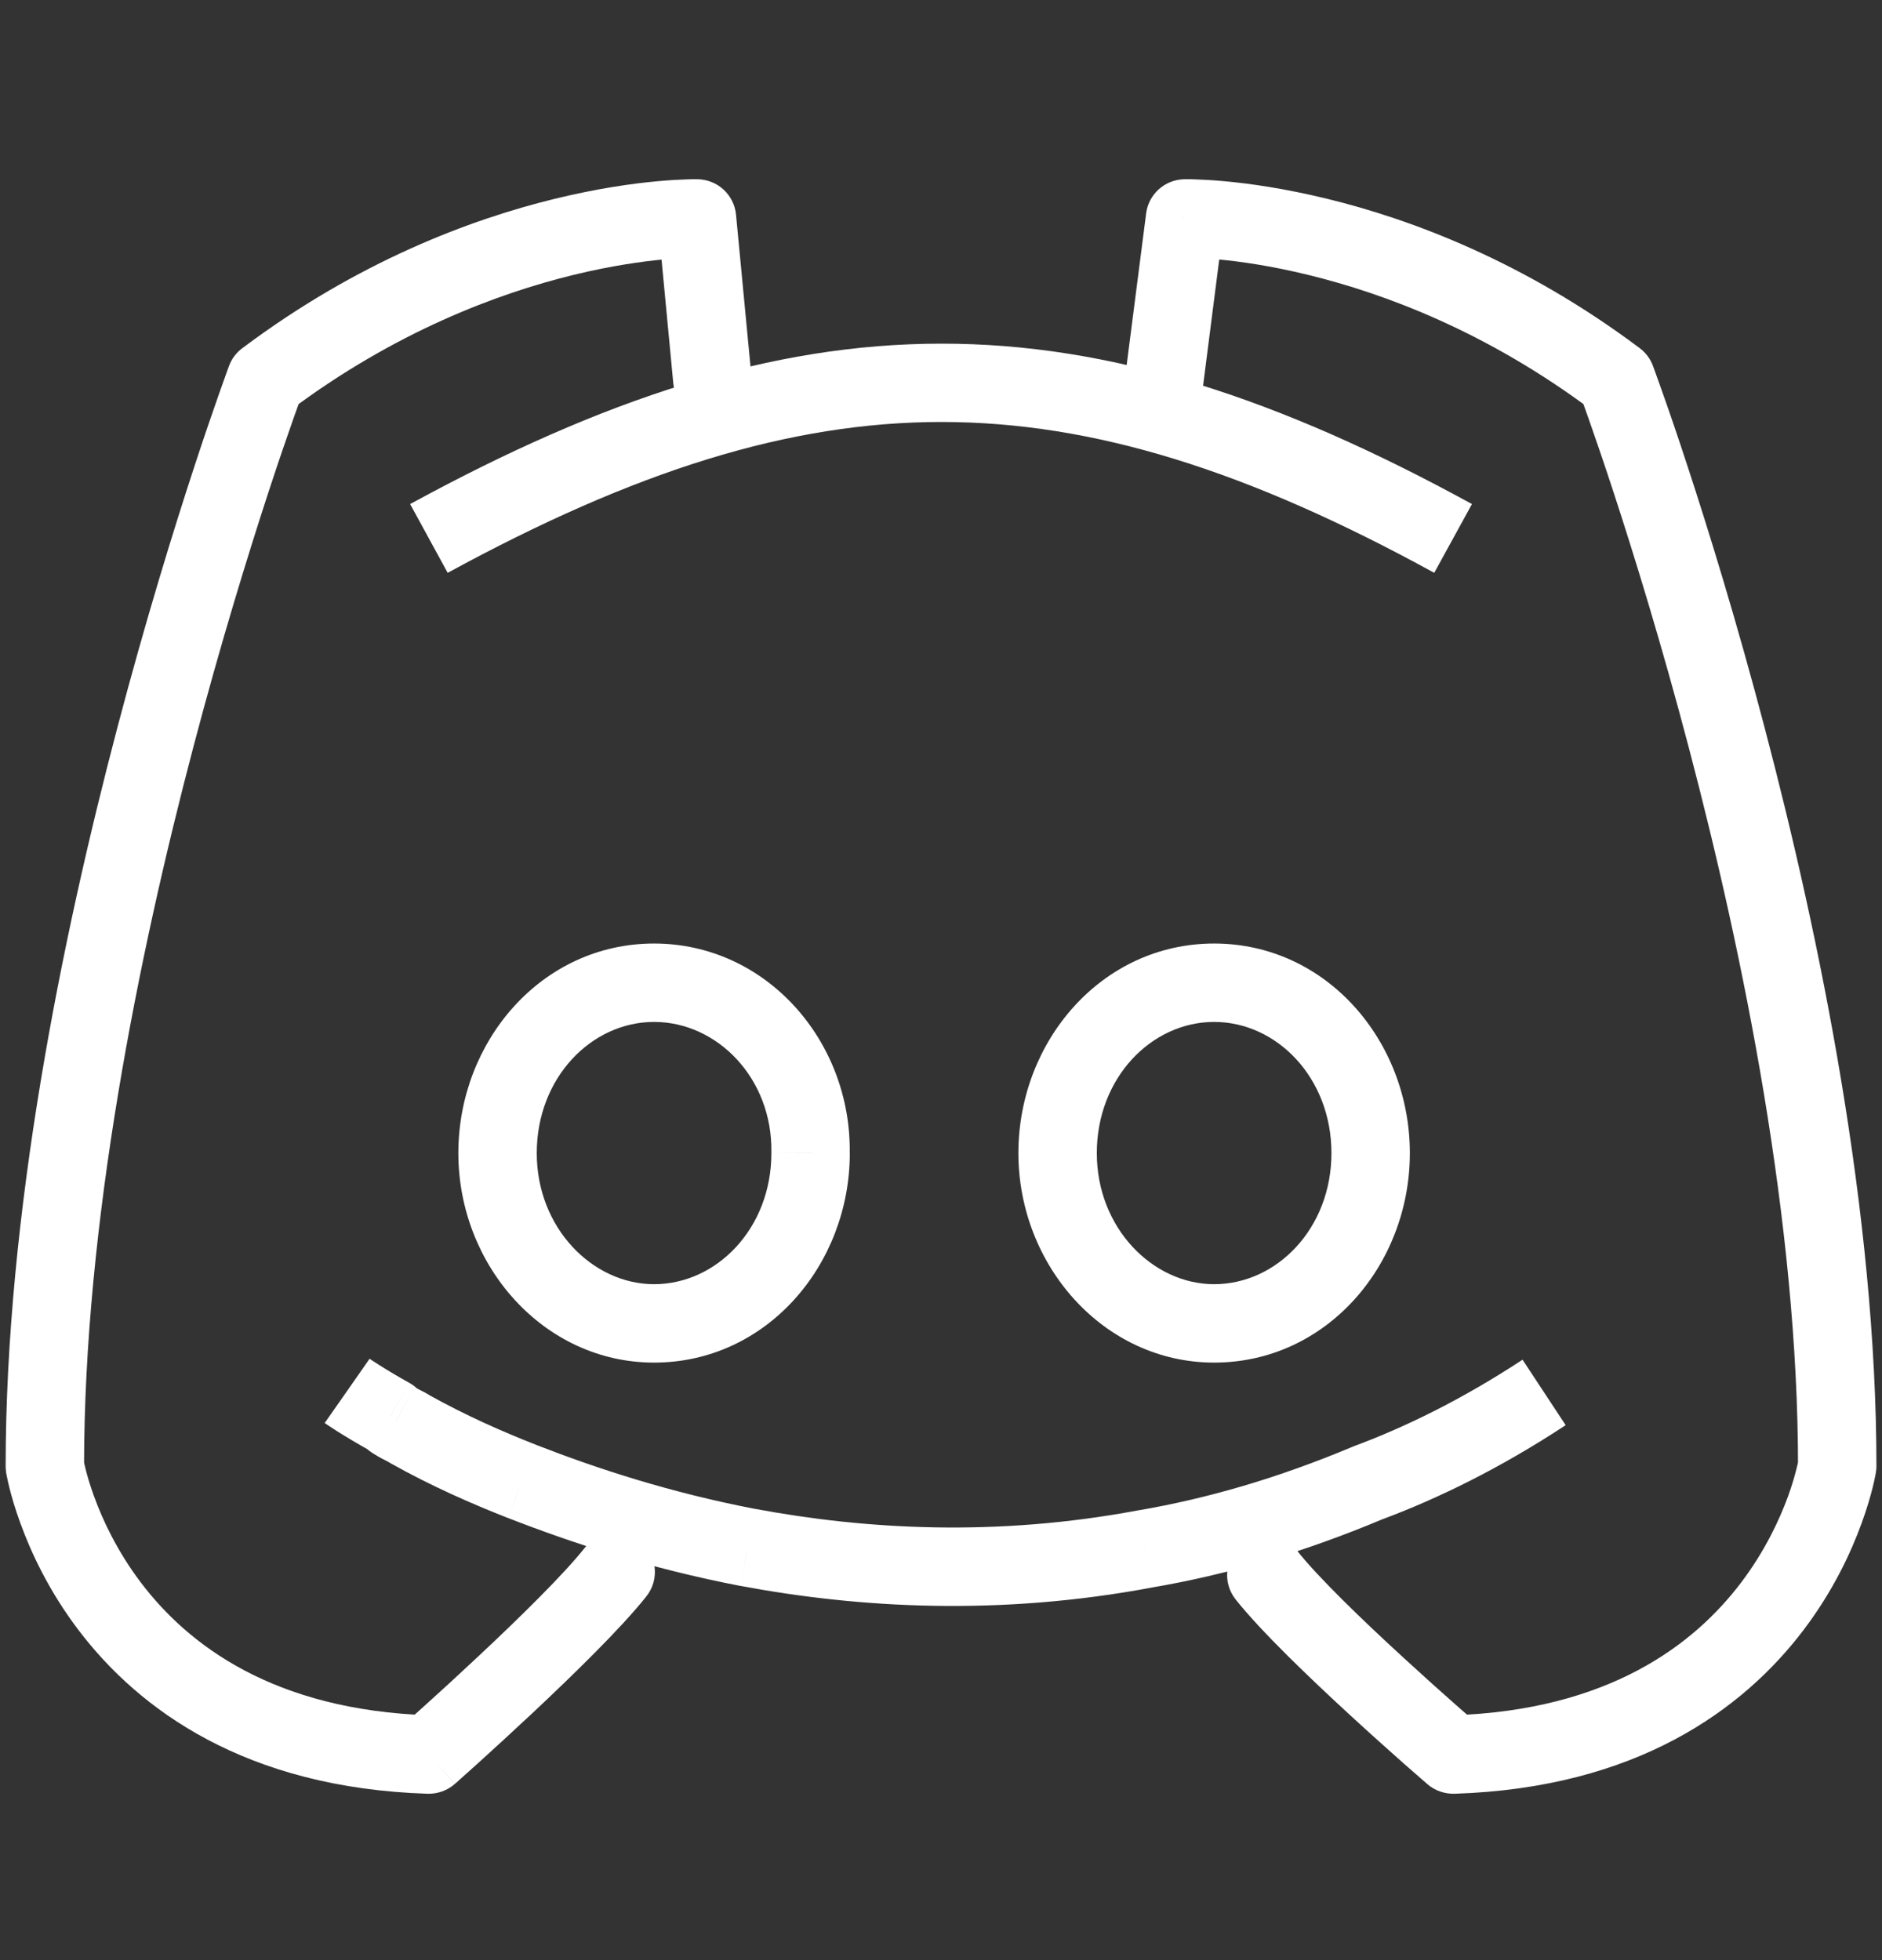<svg width="24" height="25" viewBox="0 0 24 25" fill="none" xmlns="http://www.w3.org/2000/svg">
<rect x="0" y="0" width="24" height="25" fill="#333333" stroke="none"/>
<path d="M18.531 22.378L18.204 22.757C18.299 22.838 18.421 22.881 18.547 22.878L18.531 22.378ZM16.541 19.778C16.37 19.562 16.056 19.525 15.839 19.696C15.622 19.867 15.585 20.181 15.756 20.398L16.541 19.778ZM17.44 18.914L17.266 18.445C17.26 18.448 17.253 18.45 17.247 18.453L17.44 18.914ZM14.603 19.756L14.519 19.262L14.511 19.264L14.603 19.756ZM9.534 19.736L9.44 20.227L9.443 20.227L9.534 19.736ZM6.658 18.895L6.475 19.36L6.476 19.36L6.658 18.895ZM5.229 18.229L4.951 18.645C4.962 18.652 4.973 18.659 4.985 18.665L5.229 18.229ZM5.053 18.131L5.33 17.715C5.313 17.704 5.295 17.693 5.276 17.684L5.053 18.131ZM4.975 18.073L5.328 17.719C5.295 17.686 5.258 17.658 5.217 17.636L4.975 18.073ZM8.244 20.359C8.415 20.142 8.378 19.828 8.161 19.657C7.944 19.485 7.63 19.522 7.459 19.739L8.244 20.359ZM5.469 22.378L5.454 22.878C5.581 22.881 5.705 22.837 5.8 22.753L5.469 22.378ZM0.572 18.699H0.072C0.072 18.726 0.074 18.752 0.078 18.779L0.572 18.699ZM3.39 4.841L3.09 4.441C3.013 4.498 2.954 4.576 2.921 4.666L3.39 4.841ZM8.888 2.786L9.386 2.738C9.362 2.486 9.153 2.292 8.899 2.286L8.888 2.786ZM8.586 4.888C8.613 5.163 8.857 5.365 9.132 5.339C9.406 5.312 9.608 5.068 9.582 4.793L8.586 4.888ZM14.342 4.855C14.306 5.129 14.5 5.38 14.774 5.415C15.048 5.45 15.298 5.257 15.334 4.983L14.342 4.855ZM15.112 2.786L15.101 2.286C14.853 2.292 14.647 2.477 14.616 2.722L15.112 2.786ZM20.611 4.841L21.079 4.666C21.046 4.576 20.987 4.498 20.911 4.441L20.611 4.841ZM23.429 18.699L23.922 18.779C23.927 18.752 23.929 18.726 23.929 18.699H23.429ZM10.337 14.707L9.837 14.698V14.707H10.337ZM18.531 22.378C18.857 21.999 18.857 21.999 18.857 21.999C18.857 21.999 18.857 21.999 18.857 21.999C18.857 21.999 18.857 21.999 18.857 21.999C18.857 21.999 18.856 21.998 18.856 21.998C18.855 21.997 18.854 21.996 18.852 21.995C18.849 21.992 18.844 21.988 18.838 21.982C18.825 21.971 18.805 21.954 18.781 21.933C18.731 21.89 18.66 21.827 18.572 21.75C18.396 21.595 18.156 21.38 17.898 21.143C17.371 20.66 16.806 20.114 16.541 19.778L15.756 20.398C16.079 20.806 16.705 21.405 17.222 21.88C17.486 22.123 17.731 22.341 17.91 22.5C18 22.579 18.073 22.643 18.124 22.687C18.15 22.709 18.169 22.726 18.183 22.738C18.19 22.744 18.195 22.749 18.199 22.752C18.201 22.753 18.202 22.755 18.203 22.755C18.203 22.756 18.204 22.756 18.204 22.756C18.204 22.756 18.204 22.756 18.204 22.756C18.204 22.756 18.204 22.756 18.204 22.756C18.204 22.757 18.204 22.757 18.531 22.378ZM19.416 17.342C18.645 17.849 17.916 18.204 17.266 18.445L17.614 19.383C18.335 19.115 19.132 18.726 19.966 18.177L19.416 17.342ZM17.247 18.453C16.301 18.85 15.398 19.113 14.519 19.263L14.687 20.248C15.647 20.085 16.623 19.8 17.634 19.375L17.247 18.453ZM14.511 19.264C12.704 19.603 11.045 19.509 9.626 19.244L9.443 20.227C10.959 20.511 12.744 20.613 14.695 20.247L14.511 19.264ZM9.629 19.245C8.55 19.037 7.621 18.734 6.839 18.429L6.476 19.36C7.299 19.681 8.288 20.005 9.44 20.227L9.629 19.245ZM6.84 18.429C6.403 18.258 5.937 18.052 5.473 17.793L4.985 18.665C5.5 18.954 6.012 19.178 6.475 19.36L6.84 18.429ZM5.507 17.814C5.448 17.774 5.391 17.746 5.365 17.733C5.332 17.717 5.33 17.715 5.33 17.715L4.775 18.547C4.835 18.587 4.891 18.614 4.917 18.627C4.95 18.643 4.952 18.645 4.951 18.645L5.507 17.814ZM5.276 17.684C5.288 17.69 5.303 17.699 5.318 17.711C5.331 17.721 5.339 17.73 5.328 17.719L4.621 18.426C4.652 18.457 4.717 18.522 4.829 18.578L5.276 17.684ZM5.217 17.636C5.05 17.543 4.921 17.464 4.836 17.41C4.793 17.383 4.761 17.362 4.74 17.348C4.73 17.341 4.722 17.336 4.718 17.333C4.716 17.332 4.714 17.331 4.713 17.33C4.713 17.33 4.713 17.33 4.713 17.33C4.713 17.33 4.713 17.33 4.713 17.33C4.713 17.33 4.713 17.33 4.713 17.33C4.713 17.33 4.713 17.33 4.713 17.33C4.713 17.33 4.713 17.33 4.713 17.33C4.713 17.33 4.713 17.33 4.427 17.74C4.14 18.149 4.14 18.149 4.14 18.15C4.14 18.15 4.14 18.15 4.14 18.15C4.14 18.15 4.14 18.15 4.14 18.15C4.14 18.15 4.141 18.15 4.141 18.15C4.141 18.15 4.141 18.15 4.142 18.151C4.142 18.151 4.143 18.152 4.144 18.153C4.147 18.154 4.15 18.156 4.154 18.159C4.161 18.164 4.172 18.171 4.185 18.18C4.213 18.198 4.251 18.224 4.302 18.256C4.402 18.319 4.547 18.407 4.732 18.51L5.217 17.636ZM7.459 19.739C7.192 20.077 6.625 20.634 6.098 21.127C5.84 21.369 5.6 21.589 5.424 21.747C5.336 21.827 5.265 21.891 5.215 21.935C5.19 21.957 5.171 21.974 5.158 21.986C5.151 21.991 5.147 21.996 5.143 21.999C5.142 22 5.14 22.001 5.14 22.002C5.139 22.002 5.139 22.003 5.139 22.003C5.139 22.003 5.139 22.003 5.139 22.003C5.139 22.003 5.139 22.003 5.139 22.003C5.139 22.003 5.139 22.003 5.469 22.378C5.8 22.753 5.8 22.753 5.801 22.753C5.801 22.753 5.801 22.752 5.801 22.752C5.801 22.752 5.801 22.752 5.801 22.752C5.801 22.752 5.801 22.752 5.802 22.751C5.803 22.75 5.804 22.749 5.806 22.748C5.81 22.744 5.815 22.74 5.822 22.734C5.835 22.722 5.855 22.704 5.881 22.681C5.931 22.636 6.005 22.57 6.094 22.49C6.273 22.328 6.518 22.104 6.782 21.857C7.299 21.372 7.923 20.765 8.244 20.359L7.459 19.739ZM5.485 21.878C3.482 21.814 2.395 20.974 1.797 20.185C1.492 19.782 1.307 19.382 1.199 19.084C1.145 18.935 1.11 18.813 1.09 18.731C1.08 18.69 1.073 18.659 1.069 18.64C1.067 18.63 1.066 18.623 1.065 18.62C1.065 18.618 1.065 18.617 1.065 18.617C1.065 18.617 1.065 18.617 1.065 18.617C1.065 18.617 1.065 18.618 1.065 18.618C1.065 18.618 1.065 18.618 1.065 18.618C1.065 18.619 1.065 18.619 0.572 18.699C0.078 18.779 0.078 18.779 0.078 18.779C0.078 18.779 0.078 18.78 0.078 18.78C0.078 18.78 0.078 18.781 0.078 18.782C0.079 18.783 0.079 18.784 0.079 18.786C0.08 18.789 0.08 18.793 0.081 18.798C0.083 18.808 0.086 18.821 0.089 18.838C0.096 18.87 0.105 18.916 0.119 18.972C0.147 19.084 0.191 19.239 0.259 19.425C0.393 19.795 0.621 20.289 1 20.789C1.77 21.805 3.132 22.804 5.454 22.878L5.485 21.878ZM1.072 18.699C1.072 15.612 1.764 12.195 2.464 9.534C2.813 8.207 3.163 7.075 3.424 6.275C3.555 5.876 3.664 5.559 3.74 5.344C3.778 5.236 3.808 5.153 3.828 5.098C3.838 5.07 3.846 5.049 3.851 5.035C3.853 5.028 3.855 5.023 3.856 5.02C3.857 5.018 3.857 5.017 3.858 5.016C3.858 5.016 3.858 5.016 3.858 5.015C3.858 5.015 3.858 5.015 3.858 5.015C3.858 5.015 3.858 5.015 3.39 4.841C2.921 4.666 2.921 4.666 2.921 4.666C2.921 4.666 2.921 4.666 2.921 4.667C2.921 4.667 2.921 4.667 2.92 4.668C2.92 4.669 2.919 4.67 2.919 4.672C2.917 4.676 2.915 4.682 2.912 4.69C2.907 4.705 2.898 4.727 2.888 4.757C2.867 4.815 2.836 4.901 2.797 5.012C2.719 5.234 2.607 5.557 2.474 5.964C2.207 6.779 1.852 7.93 1.497 9.279C0.788 11.972 0.072 15.485 0.072 18.699H1.072ZM3.69 5.241C5.035 4.232 6.345 3.743 7.314 3.506C7.799 3.388 8.198 3.333 8.472 3.308C8.609 3.295 8.714 3.289 8.784 3.287C8.818 3.286 8.844 3.286 8.86 3.286C8.868 3.286 8.873 3.286 8.876 3.286C8.878 3.286 8.879 3.286 8.879 3.286C8.879 3.286 8.879 3.286 8.879 3.286C8.879 3.286 8.878 3.286 8.878 3.286C8.878 3.286 8.878 3.286 8.878 3.286C8.878 3.286 8.878 3.286 8.888 2.786C8.899 2.286 8.899 2.286 8.899 2.286C8.899 2.286 8.899 2.286 8.899 2.286C8.898 2.286 8.898 2.286 8.897 2.286C8.896 2.286 8.895 2.286 8.894 2.286C8.892 2.286 8.889 2.286 8.885 2.286C8.878 2.286 8.868 2.286 8.856 2.286C8.831 2.286 8.796 2.286 8.752 2.288C8.663 2.291 8.538 2.297 8.379 2.312C8.062 2.341 7.615 2.404 7.077 2.535C6.002 2.797 4.562 3.336 3.09 4.441L3.69 5.241ZM8.391 2.833L8.586 4.888L9.582 4.793L9.386 2.738L8.391 2.833ZM15.334 4.983L15.607 2.85L14.616 2.722L14.342 4.855L15.334 4.983ZM15.112 2.786C15.123 3.286 15.122 3.286 15.122 3.286C15.122 3.286 15.122 3.286 15.122 3.286C15.122 3.286 15.122 3.286 15.121 3.286C15.121 3.286 15.121 3.286 15.121 3.286C15.121 3.286 15.122 3.286 15.124 3.286C15.127 3.286 15.132 3.286 15.14 3.286C15.156 3.286 15.182 3.286 15.216 3.287C15.286 3.29 15.391 3.295 15.528 3.308C15.802 3.333 16.201 3.388 16.686 3.507C17.655 3.743 18.965 4.232 20.311 5.241L20.911 4.441C19.438 3.336 17.998 2.797 16.923 2.535C16.385 2.404 15.938 2.341 15.621 2.312C15.463 2.297 15.337 2.291 15.248 2.288C15.204 2.286 15.169 2.286 15.145 2.286C15.132 2.286 15.122 2.286 15.115 2.286C15.111 2.286 15.108 2.286 15.106 2.286C15.105 2.286 15.104 2.286 15.103 2.286C15.102 2.286 15.102 2.286 15.101 2.286C15.101 2.286 15.101 2.286 15.101 2.286C15.101 2.286 15.101 2.286 15.112 2.786ZM20.611 4.841C20.142 5.016 20.142 5.015 20.142 5.015C20.142 5.016 20.142 5.016 20.142 5.016C20.142 5.016 20.142 5.016 20.142 5.016C20.143 5.017 20.143 5.018 20.144 5.02C20.145 5.023 20.147 5.028 20.149 5.035C20.154 5.049 20.162 5.07 20.172 5.098C20.192 5.153 20.222 5.236 20.26 5.344C20.336 5.56 20.445 5.876 20.576 6.276C20.837 7.075 21.187 8.207 21.536 9.534C22.237 12.196 22.929 15.612 22.929 18.699H23.929C23.929 15.485 23.212 11.972 22.503 9.28C22.148 7.93 21.793 6.779 21.526 5.964C21.393 5.557 21.282 5.234 21.203 5.012C21.164 4.901 21.133 4.815 21.112 4.757C21.102 4.727 21.093 4.705 21.088 4.69C21.085 4.682 21.083 4.677 21.081 4.673C21.081 4.671 21.08 4.669 21.08 4.668C21.079 4.667 21.079 4.667 21.079 4.667C21.079 4.667 21.079 4.666 21.079 4.666C21.079 4.666 21.079 4.666 20.611 4.841ZM23.429 18.699C22.935 18.619 22.935 18.619 22.935 18.618C22.935 18.618 22.935 18.618 22.935 18.618C22.935 18.618 22.935 18.617 22.935 18.617C22.935 18.617 22.935 18.617 22.935 18.617C22.935 18.617 22.935 18.618 22.935 18.62C22.934 18.623 22.933 18.63 22.931 18.64C22.927 18.659 22.921 18.69 22.91 18.731C22.89 18.813 22.856 18.935 22.802 19.084C22.693 19.382 22.508 19.782 22.203 20.185C21.605 20.974 20.518 21.814 18.515 21.878L18.547 22.878C20.868 22.804 22.23 21.805 23 20.789C23.379 20.289 23.607 19.795 23.741 19.425C23.809 19.239 23.853 19.084 23.881 18.972C23.895 18.916 23.905 18.87 23.911 18.838C23.915 18.821 23.917 18.808 23.919 18.798C23.92 18.793 23.921 18.789 23.921 18.786C23.921 18.784 23.922 18.783 23.922 18.782C23.922 18.781 23.922 18.78 23.922 18.78C23.922 18.78 23.922 18.779 23.922 18.779C23.922 18.779 23.922 18.779 23.429 18.699ZM8.341 12.034C6.907 12.034 5.845 13.28 5.845 14.707H6.845C6.845 13.745 7.543 13.034 8.341 13.034V12.034ZM5.845 14.707C5.845 16.136 6.93 17.379 8.341 17.379V16.379C7.56 16.379 6.845 15.665 6.845 14.707H5.845ZM8.341 17.379C9.774 17.379 10.837 16.133 10.837 14.707H9.837C9.837 15.668 9.138 16.379 8.341 16.379V17.379ZM10.836 14.715C10.86 13.274 9.767 12.034 8.341 12.034V13.034C9.145 13.034 9.852 13.751 9.837 14.698L10.836 14.715ZM15.483 12.034C14.05 12.034 12.987 13.28 12.987 14.707H13.987C13.987 13.745 14.686 13.034 15.483 13.034V12.034ZM12.987 14.707C12.987 16.136 14.073 17.379 15.483 17.379V16.379C14.703 16.379 13.987 15.665 13.987 14.707H12.987ZM15.483 17.379C16.917 17.379 17.979 16.133 17.979 14.707H16.979C16.979 15.668 16.281 16.379 15.483 16.379V17.379ZM17.979 14.707C17.979 13.28 16.917 12.034 15.483 12.034V13.034C16.281 13.034 16.979 13.745 16.979 14.707H17.979ZM5.709 7.306C8.091 6.007 10.063 5.383 12.004 5.382C13.944 5.382 15.914 6.003 18.29 7.306L18.771 6.429C16.311 5.081 14.173 4.381 12.003 4.383C9.834 4.384 7.694 5.085 5.23 6.429L5.709 7.306Z" fill="white"/>
</svg>
